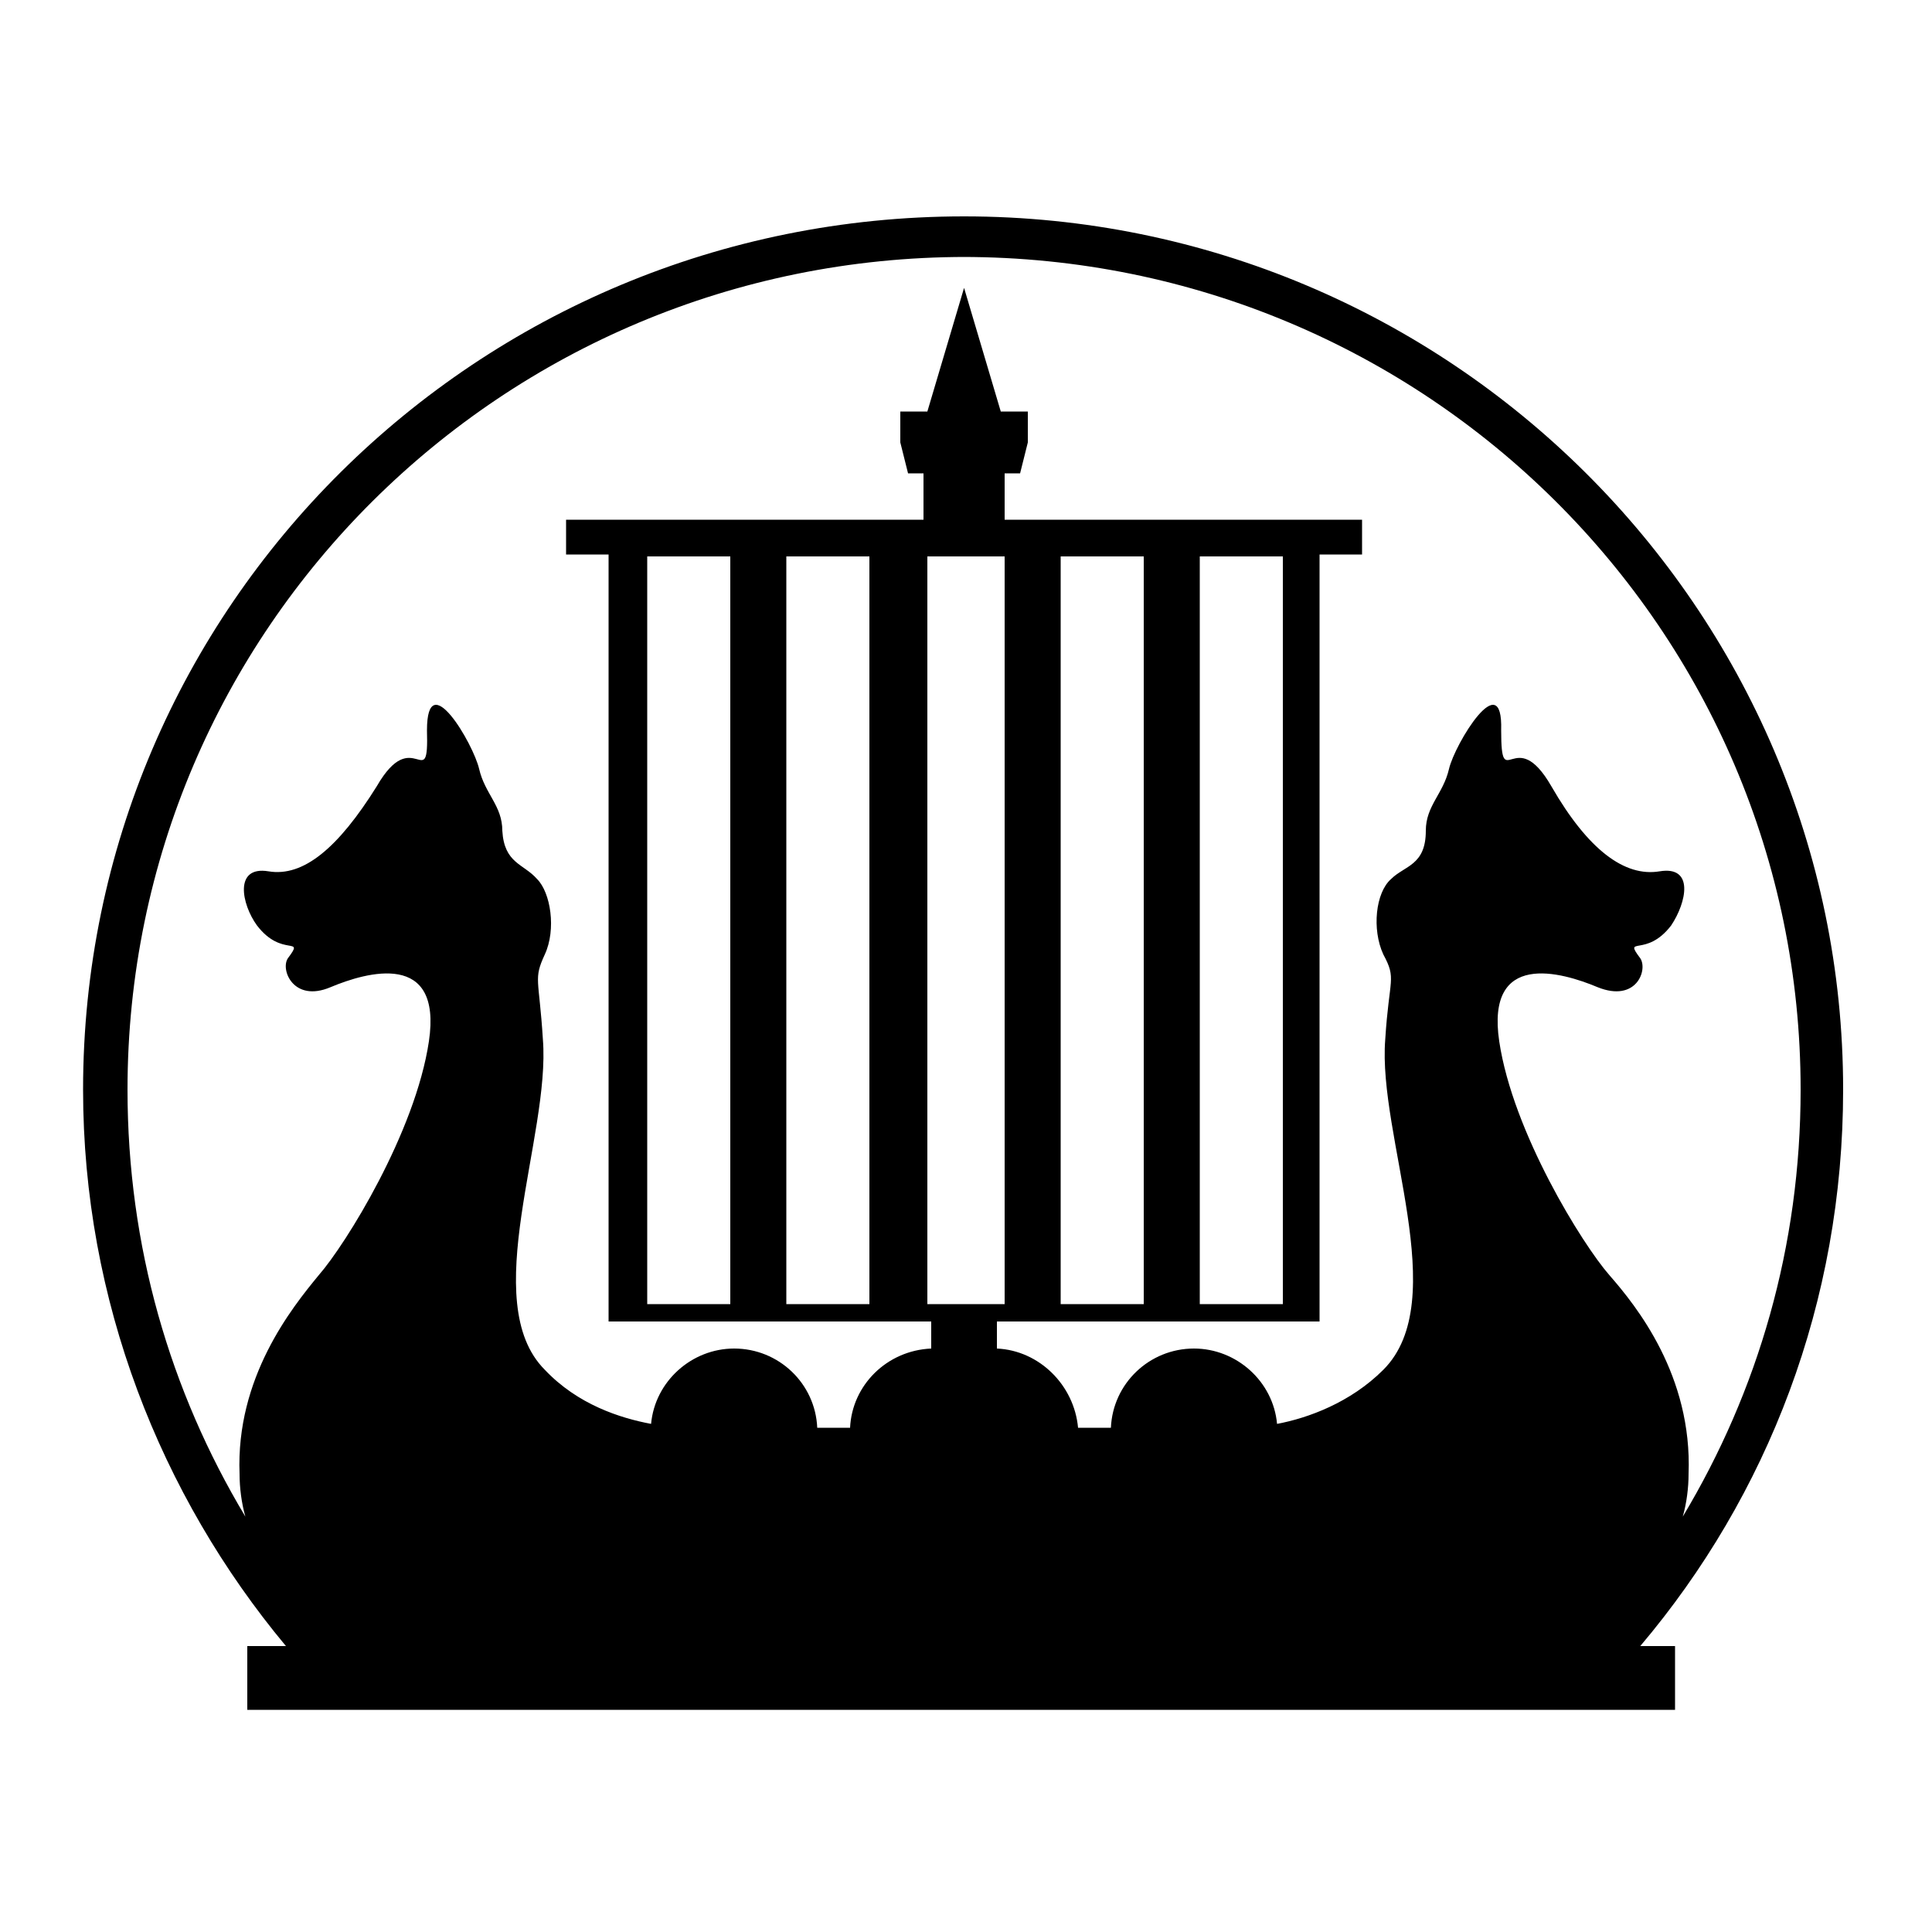 <svg xmlns="http://www.w3.org/2000/svg" width="100" height="100" viewBox="0 0 100 100"><path d="M50 13.3c-24 0-43.4 19.3-43.4 43.1 0 8.1 2.2 15.6 6.1 22.1 -0.2-0.7-0.3-1.5-0.3-2.2 -0.2-5 2.7-8.6 4.1-10.3 1.4-1.6 5-7.4 5.7-12.1 0.7-4.7-3.2-3.6-5.1-2.8 -1.9 0.8-2.6-0.9-2.2-1.5 0.9-1.2-0.3 0-1.6-1.7 -0.8-1.1-1.2-3.1 0.6-2.8 1.8 0.3 3.6-1.2 5.6-4.4 1.9-3.3 2.7 0.5 2.6-2.9 0-3.4 2.4 0.7 2.7 2 0.3 1.3 1.2 1.9 1.2 3.2 0.1 1.7 1.1 1.7 1.8 2.5 0.7 0.7 1 2.6 0.4 3.9 -0.6 1.3-0.3 1.2-0.1 4.4 0.4 5-3.4 13.6 0.1 17.1 1.7 1.8 3.9 2.5 5.5 2.8 0.2-2.2 2.1-3.9 4.3-3.9 2.3 0 4.2 1.8 4.3 4.1l1.7 0c0.1-2.2 1.9-4 4.2-4.1l0-1.4 -16.7 0 0-39.7 -2.2 0 0-1.8 18.5 0 0-2.4 -0.7 0 0 0 -0.1 0 -0.4-1.6 0-1.6 1.4 0 1.9-6.4 1.9 6.4 1.4 0 0 1.6 -0.4 1.6 -0.1 0 0 0 -0.7 0 0 2.4 18.5 0 0 1.8 -2.2 0 0 39.7 -16.7 0 0 1.4c2.2 0.1 4 1.9 4.2 4.1l1.7 0c0.1-2.3 2-4.1 4.3-4.1 2.2 0 4.1 1.7 4.3 3.9 1.6-0.3 3.8-1.1 5.5-2.8 3.6-3.6-0.3-12.1 0.1-17.1 0.2-3.2 0.6-3.1-0.1-4.4 -0.6-1.3-0.4-3.2 0.4-3.9 0.7-0.7 1.8-0.7 1.8-2.5 0-1.3 0.9-1.9 1.2-3.2 0.3-1.3 2.8-5.4 2.7-2 0 3.4 0.7-0.4 2.6 2.9 1.9 3.3 3.8 4.7 5.6 4.4 1.8-0.3 1.4 1.6 0.6 2.8 -1.3 1.7-2.5 0.5-1.6 1.7 0.4 0.6-0.2 2.3-2.2 1.5 -1.9-0.8-5.8-1.9-5.1 2.8 0.7 4.7 4.3 10.5 5.7 12.1 1.4 1.6 4.3 5.2 4.1 10.3 0 0.7-0.1 1.5-0.3 2.2 3.9-6.5 6.1-14 6.1-22.1 0-23.8-19.4-43.1-43.4-43.1l0 0Zm2 54.2l0-38.7 -2 0 -2 0 0 38.7 4.1 0Zm7.2-38.7l-4.3 0 0 38.7 4.3 0 0-38.7Zm7.2 0l-4.3 0 0 38.7 4.3 0 0-38.7Zm-21.4 38.7l0-38.7 -4.3 0 0 38.7 4.3 0Zm-7.2 0l0-38.7 -4.3 0 0 38.7 4.3 0Zm-24.8 17.7l1.8 0c-6.5-7.8-10.5-17.9-10.5-28.8 0-25 20.4-45.2 45.6-45.2l0 0c25.1 0 45.5 20.3 45.5 45.2 0 11-3.9 21-10.5 28.8l1.8 0 0 3.3 -73.9 0 0-3.3Z"/></svg>
